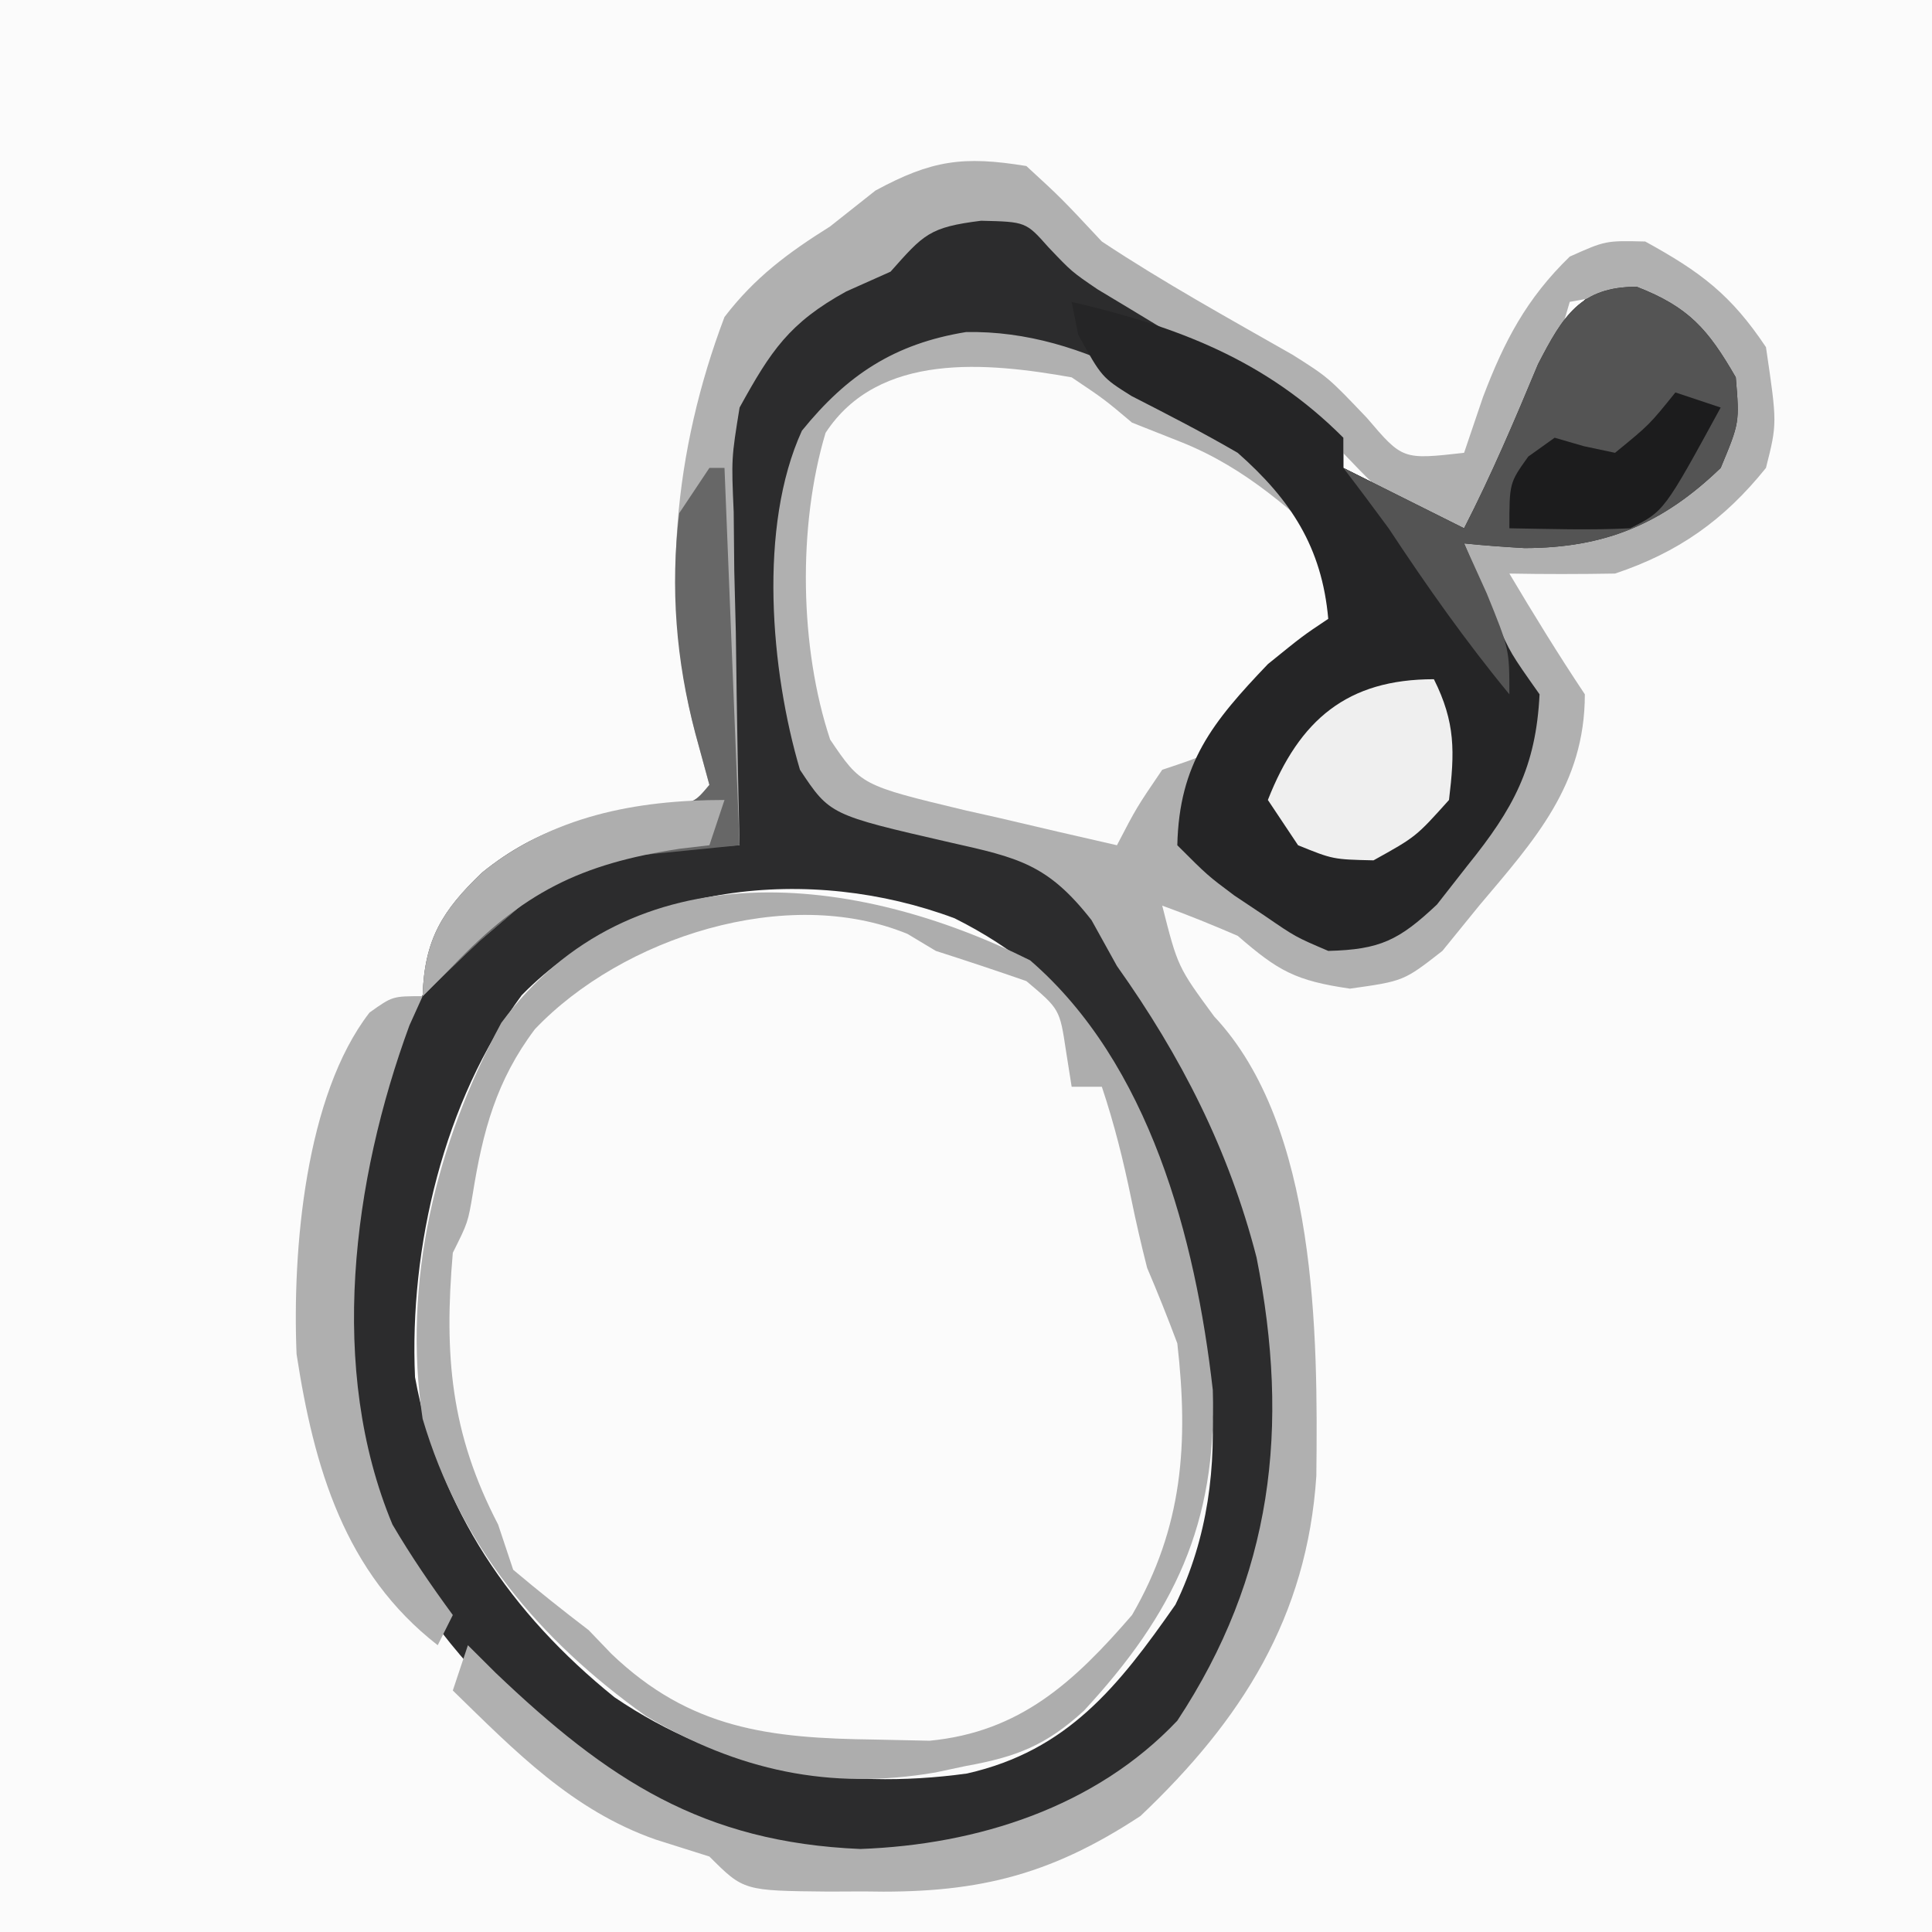 <?xml version="1.0" encoding="iso-8859-1"?>
<svg height="128" version="1.1" width="128" xmlns="http://www.w3.org/2000/svg">
	

	<rect width="100%" height="100%" fill="#808080" stroke="none"/>
	

	<path d="M0 0 C42.24 0 84.48 0 128 0 C128 42.24 128 84.48 128 128 C85.76 128 43.52 128 0 128 C0 85.76 0 43.52 0 0 Z " fill="#FBFBFB" transform="translate(0,0)"/>
	

	

	<path d="M0 0 C3.647 0.421 4.316 1.211 6.637 3.879 C9.539 6.571 13.161 8.128 16.645 9.957 C19.474 11.497 21.928 13.133 24.25 15.375 C24.25 16.035 24.25 16.695 24.25 17.375 C24.828 17.664 25.405 17.953 26 18.25 C29.125 19.812 29.125 19.812 32.25 21.375 C34.072 17.821 35.617 14.181 37.152 10.496 C38.288 8.302 39.327 6.918 41.25 5.375 C44.774 5.375 46.026 6.168 48.625 8.562 C50.25 11.375 50.25 11.375 50.5 14.375 C48.913 18.183 47.127 19.469 43.594 21.473 C39.805 22.931 36.24 22.791 32.25 22.375 C32.931 24.015 32.931 24.015 33.625 25.688 C33.88 26.302 34.135 26.917 34.398 27.551 C35.318 29.64 35.318 29.64 37.25 32.375 C37.012 37.211 35.507 39.962 32.5 43.688 C31.825 44.55 31.149 45.412 30.453 46.301 C27.937 48.669 26.686 49.289 23.25 49.375 C21.082 48.449 21.082 48.449 19.062 47.062 C18.388 46.613 17.714 46.163 17.02 45.699 C15.25 44.375 15.25 44.375 13.25 42.375 C13.374 36.938 15.574 34.222 19.25 30.375 C21.562 28.5 21.562 28.5 23.25 27.375 C22.825 22.553 20.857 19.457 17.25 16.375 C8.966 10.7 8.966 10.7 -0.688 9.125 C-5.082 10.072 -7.646 12.194 -10.75 15.375 C-12.267 18.408 -11.921 21.254 -11.938 24.625 C-11.952 25.93 -11.966 27.234 -11.98 28.578 C-11.756 32.275 -11.253 35 -9.75 38.375 C-6.537 40.517 -4.807 40.732 -1.062 41.312 C5.524 42.882 8.066 45.859 11.633 51.453 C13.786 55.343 15.659 59.225 17.25 63.375 C17.838 64.705 17.838 64.705 18.438 66.062 C21.359 74.377 21.637 85.215 18.25 93.375 C14.516 100.765 9.751 104.909 2.25 108.375 C-5.311 110.84 -14.067 110.17 -21.238 106.891 C-30.092 101.548 -38.633 93.258 -41.387 83.004 C-42.99 71.402 -42.515 60.108 -35.508 50.461 C-31.976 46.27 -28.635 42.758 -23.016 42.012 C-20.561 42.001 -18.188 42.105 -15.75 42.375 C-15.909 41.274 -16.067 40.173 -16.23 39.039 C-16.862 33.943 -17.008 28.881 -17.062 23.75 C-17.092 22.835 -17.121 21.92 -17.15 20.977 C-17.206 15.086 -16.61 11.888 -12.75 7.375 C-9.993 4.974 -6.887 3.24 -3.75 1.375 C-2.75 0.375 -2.75 0.375 0 0 Z M-30.188 52.312 C-35.344 59.293 -37.642 69.026 -37.254 77.617 C-35.652 86.384 -30.891 93.291 -24.043 98.82 C-17.015 103.585 -9.052 105.026 -0.688 103.875 C5.977 102.368 9.352 98.095 13.125 92.688 C17.463 83.77 15.353 73.805 12.504 64.75 C9.499 56.663 6.359 51.153 -1.504 47.215 C-11.021 43.656 -22.809 44.784 -30.188 52.312 Z " fill="#2C2C2D" transform="translate(64.75,13.625)"/>
	

	<path d="M0 0 C2.312 2.125 2.312 2.125 5 5 C9.091 7.714 13.389 10.082 17.652 12.512 C20 14 20 14 22.562 16.688 C24.924 19.459 24.924 19.459 29 19 C29.413 17.783 29.825 16.566 30.25 15.312 C31.651 11.621 33.124 8.791 36 6 C38.375 4.938 38.375 4.938 41 5 C44.655 7.007 46.679 8.518 49 12 C49.745 17.052 49.745 17.052 49 20 C46.228 23.454 43.186 25.605 39 27 C36.667 27.04 34.333 27.044 32 27 C33.613 29.712 35.249 32.374 37 35 C37 40.999 33.687 44.631 30 49 C29.196 49.99 28.391 50.98 27.562 52 C25 54 25 54 21.438 54.5 C17.816 53.973 16.689 53.33 14 51 C12.352 50.288 10.688 49.61 9 49 C10.031 53.06 10.031 53.06 12.441 56.34 C19.275 63.619 19.318 77.429 19.211 86.785 C18.597 96.142 14.267 102.951 7.562 109.312 C1.38 113.384 -3.543 114.47 -10.812 114.312 C-11.575 114.316 -12.337 114.319 -13.123 114.322 C-18.732 114.268 -18.732 114.268 -21 112 C-22.763 111.443 -22.763 111.443 -24.562 110.875 C-30.081 108.941 -33.878 105.017 -38 101 C-37.67 100.01 -37.34 99.02 -37 98 C-36.394 98.603 -35.788 99.207 -35.164 99.828 C-27.719 106.929 -21.44 111.059 -11 111.5 C-3.252 111.221 4.57 108.741 10 103 C16.307 93.441 17.484 83.564 15.25 72.312 C13.418 65.192 10.251 58.978 6 53 C5.167 51.496 5.167 51.496 4.316 49.961 C1.415 46.252 -0.526 45.829 -5.062 44.812 C-13.017 42.985 -13.017 42.985 -15 40 C-16.94 33.456 -17.775 23.875 -14.871 17.535 C-11.882 13.843 -8.754 11.776 -4 11 C3.983 10.84 11.258 15.777 17.141 20.844 C19.58 23.442 20.93 25.022 21.188 28.625 C19.321 32.358 16.442 34.816 13.25 37.438 C11.316 39.855 11.127 41.956 11 45 C13.02 48.209 16.564 49.625 20 51 C23.55 50.857 24.743 50.259 27.273 47.707 C28.314 46.274 28.314 46.274 29.375 44.812 C30.438 43.399 30.438 43.399 31.523 41.957 C33.304 38.391 33.122 36.769 32 33 C31.013 31.657 30.014 30.323 29 29 C29 27.68 29 26.36 29 25 C29.568 24.974 30.137 24.948 30.723 24.922 C36.487 24.498 40.377 23.564 45 20 C46.494 17.122 46.494 17.122 46 14 C44 11 44 11 41 9 C38.288 8.58 38.288 8.58 36 9 C35.83 9.58 35.66 10.16 35.484 10.758 C33.919 15.804 32.153 19.76 29 24 C24.701 23.522 22.963 20.963 20 18 C15.109 14.43 9.919 11.285 4.727 8.176 C3 7 3 7 1.461 5.379 C-0.034 3.696 -0.034 3.696 -3 3.625 C-6.436 4.054 -6.796 4.521 -9 7 C-9.969 7.433 -10.939 7.866 -11.938 8.312 C-15.711 10.392 -16.929 12.241 -19 16 C-19.545 19.373 -19.545 19.373 -19.391 22.93 C-19.378 24.219 -19.365 25.508 -19.352 26.836 C-19.318 28.182 -19.284 29.529 -19.25 30.875 C-19.23 32.245 -19.212 33.615 -19.195 34.984 C-19.148 38.324 -19.083 41.661 -19 45 C-19.664 45.032 -20.328 45.065 -21.012 45.098 C-26.297 45.468 -29.894 45.807 -34 49.438 C-35.083 50.364 -35.083 50.364 -36.188 51.309 C-37.481 52.515 -38.749 53.749 -40 55 C-39.89 51.243 -38.695 49.328 -36.062 46.812 C-32.322 43.779 -28.743 42.985 -24.039 42.324 C-22.011 42.206 -22.011 42.206 -21 41 C-21.464 39.298 -21.464 39.298 -21.938 37.562 C-24.302 28.429 -23.337 18.8 -20 10 C-17.987 7.372 -15.786 5.748 -13 4 C-12.01 3.216 -11.02 2.433 -10 1.625 C-6.273 -0.394 -4.18 -0.684 0 0 Z " fill="#B0B0B0" transform="translate(68,11)"/>
	

	<path d="M0 0 C2.164 1.453 2.164 1.453 4 3 C5.093 3.433 6.186 3.866 7.312 4.312 C11.579 6.03 14.68 8.882 18 12 C17.583 16.867 15.545 18.792 12 22 C11.464 22.578 10.928 23.155 10.375 23.75 C9 25 9 25 6 26 C4.301 28.498 4.301 28.498 3 31 C0.392 30.409 -2.21 29.803 -4.812 29.188 C-5.55 29.022 -6.288 28.856 -7.049 28.686 C-13.946 27.031 -13.946 27.031 -16 24 C-18.022 17.933 -18.157 9.861 -16.305 3.68 C-12.792 -1.706 -5.599 -0.994 0 0 Z " fill="#FBFBFB" transform="translate(71,25)"/>
	

	<path d="M0 0 C3.453 1.347 4.715 2.802 6.562 6 C6.812 9 6.812 9 5.562 12 C1.712 15.714 -2.102 17.304 -7.438 17.312 C-8.773 17.234 -10.107 17.139 -11.438 17 C-10.757 18.64 -10.757 18.64 -10.062 20.312 C-9.807 20.927 -9.552 21.542 -9.289 22.176 C-8.369 24.265 -8.369 24.265 -6.438 27 C-6.676 31.836 -8.18 34.587 -11.188 38.312 C-11.863 39.175 -12.538 40.037 -13.234 40.926 C-15.75 43.294 -17.001 43.914 -20.438 44 C-22.605 43.074 -22.605 43.074 -24.625 41.688 C-25.299 41.238 -25.973 40.788 -26.668 40.324 C-28.438 39 -28.438 39 -30.438 37 C-30.314 31.563 -28.114 28.847 -24.438 25 C-22.125 23.125 -22.125 23.125 -20.438 22 C-20.857 17.25 -22.928 14.098 -26.438 11 C-28.745 9.657 -31.1 8.45 -33.477 7.234 C-35.438 6 -35.438 6 -37 3.188 C-37.144 2.466 -37.289 1.744 -37.438 1 C-30.462 2.629 -24.586 4.837 -19.438 10 C-19.438 10.66 -19.438 11.32 -19.438 12 C-18.86 12.289 -18.282 12.578 -17.688 12.875 C-15.604 13.917 -13.521 14.958 -11.438 16 C-9.616 12.446 -8.07 8.806 -6.535 5.121 C-4.885 1.931 -3.73 0 0 0 Z " fill="#252526" transform="translate(108.438,19)"/>
	

	

	<path d="M0 0 C7.91 6.832 10.959 18.402 12.102 28.473 C12.37 37.329 9.53 43.262 3.566 49.711 C1.056 52.011 -0.903 52.773 -4.25 53.375 C-4.918 53.517 -5.585 53.659 -6.273 53.805 C-13.273 55.008 -19.38 53.676 -25.484 50.047 C-32.554 44.997 -37.768 38.778 -40.25 30.375 C-41.612 21.337 -39.367 12.118 -35.035 4.137 C-26.388 -7.568 -11.467 -5.734 0 0 Z M-32.812 4.562 C-35.363 7.948 -36.262 11.311 -36.926 15.457 C-37.25 17.375 -37.25 17.375 -38.25 19.375 C-38.836 26.168 -38.398 31.33 -35.25 37.375 C-34.92 38.365 -34.59 39.355 -34.25 40.375 C-32.617 41.75 -30.948 43.081 -29.25 44.375 C-28.755 44.891 -28.26 45.406 -27.75 45.938 C-22.529 50.941 -17.268 51.536 -10.312 51.625 C-9.107 51.651 -7.902 51.677 -6.66 51.703 C-0.678 51.128 2.911 47.82 6.75 43.375 C10.114 37.575 10.504 32.012 9.75 25.375 C9.121 23.694 8.455 22.026 7.75 20.375 C7.36 18.842 7.004 17.3 6.688 15.75 C6.16 13.196 5.578 10.859 4.75 8.375 C4.09 8.375 3.43 8.375 2.75 8.375 C2.626 7.591 2.502 6.808 2.375 6 C1.959 3.234 1.959 3.234 -0.25 1.375 C-2.241 0.682 -4.242 0.018 -6.25 -0.625 C-6.869 -0.996 -7.487 -1.367 -8.125 -1.75 C-16.125 -5.044 -27.038 -1.509 -32.812 4.562 Z " fill="#ADADAD" transform="translate(68.25,63.625)"/>
	

	<path d="M0 0 C3.453 1.347 4.715 2.802 6.562 6 C6.812 9 6.812 9 5.562 12 C1.712 15.714 -2.102 17.304 -7.438 17.312 C-8.773 17.234 -10.107 17.139 -11.438 17 C-10.943 18.093 -10.447 19.186 -9.938 20.312 C-8.438 24 -8.438 24 -8.438 27 C-11.347 23.468 -13.919 19.818 -16.438 16 C-17.426 14.658 -18.421 13.321 -19.438 12 C-16.771 13.333 -14.104 14.667 -11.438 16 C-9.616 12.446 -8.07 8.806 -6.535 5.121 C-4.885 1.931 -3.73 0 0 0 Z " fill="#545454" transform="translate(108.438,19)"/>
	

	

	

	<path d="M0 0 C0.33 0 0.66 0 1 0 C1.33 8.25 1.66 16.5 2 25 C-2.95 25.495 -2.95 25.495 -8 26 C-10.882 27.423 -10.882 27.423 -13 29.438 C-13.722 30.055 -14.444 30.672 -15.188 31.309 C-16.481 32.515 -17.749 33.749 -19 35 C-18.89 31.243 -17.695 29.328 -15.062 26.812 C-11.322 23.779 -7.743 22.985 -3.039 22.324 C-1.011 22.206 -1.011 22.206 0 21 C-0.464 19.298 -0.464 19.298 -0.938 17.562 C-2.212 12.759 -2.597 7.945 -2 3 C-1.34 2.01 -0.68 1.02 0 0 Z " fill="#676767" transform="translate(47,31)"/>
	

	<path d="M0 0 C-0.289 0.639 -0.578 1.279 -0.875 1.938 C-4.638 12.181 -6.293 24.696 -2 35 C-0.765 37.106 0.554 39.024 2 41 C1.67 41.66 1.34 42.32 1 43 C-5.157 38.212 -7.193 31.258 -8.352 23.711 C-8.636 16.814 -7.783 6.598 -3.52 1.086 C-2 0 -2 0 0 0 Z " fill="#AFAFAF" transform="translate(28,66)"/>
	

	

	<path d="M0 0 C1.437 2.875 1.382 4.819 1 8 C-1.188 10.438 -1.188 10.438 -4 12 C-6.688 11.938 -6.688 11.938 -9 11 C-9.66 10.01 -10.32 9.02 -11 8 C-8.908 2.674 -5.735 0 0 0 Z " fill="#EFEFEF" transform="translate(95,45)"/>
	

	

	<path d="M0 0 C0.99 0.33 1.98 0.66 3 1 C-0.75 7.875 -0.75 7.875 -3 9 C-5.672 9.134 -8.323 9.043 -11 9 C-11 6 -11 6 -9.75 4.25 C-9.172 3.837 -8.595 3.425 -8 3 C-7.361 3.186 -6.721 3.371 -6.062 3.562 C-5.382 3.707 -4.701 3.851 -4 4 C-1.729 2.146 -1.729 2.146 0 0 Z " fill="#1C1C1D" transform="translate(111,26)"/>
	

	<path d="M0 0 C-0.33 0.99 -0.66 1.98 -1 3 C-1.641 3.075 -2.281 3.15 -2.941 3.227 C-9.6 4.239 -13.364 6.153 -18 11 C-18.66 11.66 -19.32 12.32 -20 13 C-19.89 9.243 -18.695 7.328 -16.062 4.812 C-11.427 1.071 -5.883 0 0 0 Z " fill="#AEAEAE" transform="translate(48,53)"/>
	

	

	

	

	

	

	

	

	

	

	

	

	

	

</svg>
